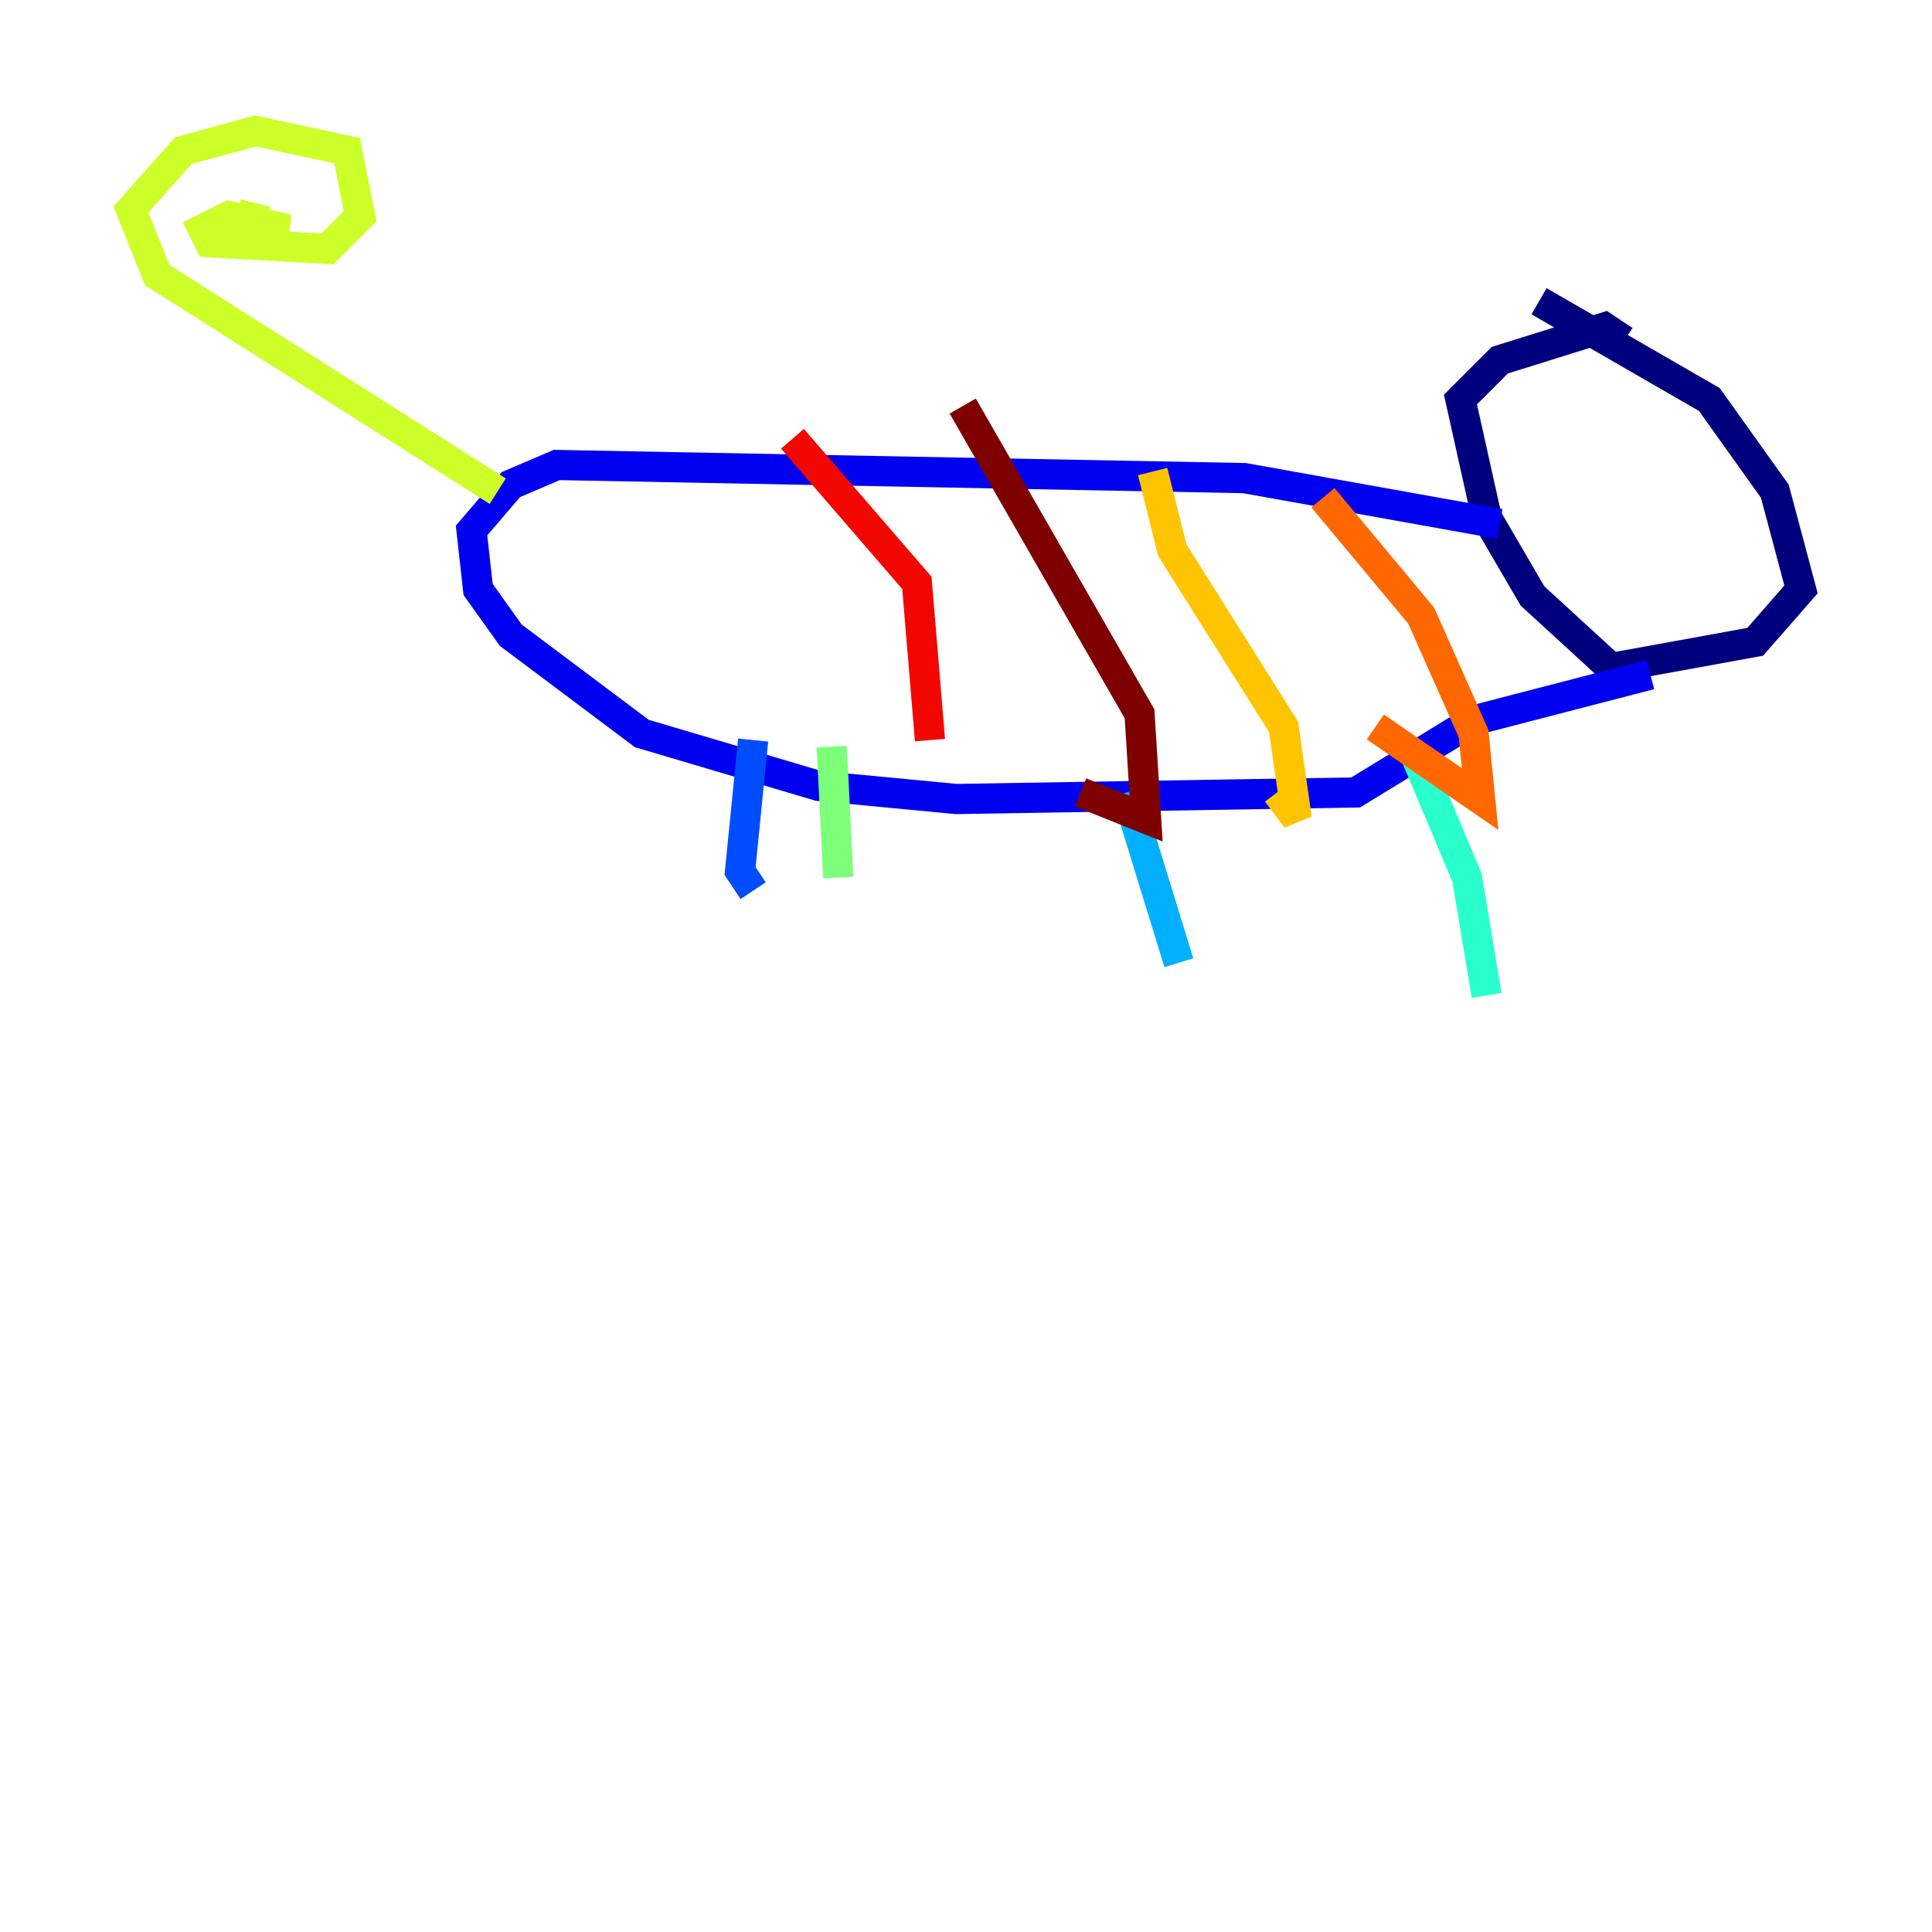 <?xml version="1.0" encoding="utf-8" ?>
<svg baseProfile="tiny" height="128" version="1.2" viewBox="0,0,128,128" width="128" xmlns="http://www.w3.org/2000/svg" xmlns:ev="http://www.w3.org/2001/xml-events" xmlns:xlink="http://www.w3.org/1999/xlink"><defs /><polyline fill="none" points="107.607,22.563 106.305,21.695 99.363,23.864 96.759,26.468 98.495,34.278 101.532,39.485 106.739,44.258 116.285,42.522 119.322,39.051 117.586,32.542 113.248,26.468 101.966,19.959" stroke="#00007f" stroke-width="2" /><polyline fill="none" points="99.363,34.712 82.441,31.675 36.881,30.807 33.844,32.108 31.241,35.146 31.675,39.051 33.844,42.088 42.522,48.597 54.237,52.068 63.349,52.936 89.817,52.502 97.627,47.729 109.342,44.691" stroke="#0000f1" stroke-width="2" /><polyline fill="none" points="49.898,49.031 49.031,57.709 49.898,59.01" stroke="#004cff" stroke-width="2" /><polyline fill="none" points="74.63,52.502 78.102,63.783" stroke="#00b0ff" stroke-width="2" /><polyline fill="none" points="93.722,49.898 97.193,58.142 98.495,65.953" stroke="#29ffcd" stroke-width="2" /><polyline fill="none" points="55.105,49.464 55.539,58.142" stroke="#7cff79" stroke-width="2" /><polyline fill="none" points="32.976,32.542 10.414,18.224 8.678,13.885 12.149,9.98 16.922,8.678 22.997,9.98 23.864,14.319 21.695,16.488 13.885,16.054 13.451,15.186 15.186,14.319 19.091,15.186 16.488,15.186 16.922,13.451" stroke="#cdff29" stroke-width="2" /><polyline fill="none" points="76.366,31.241 77.668,36.447 85.044,48.163 85.912,54.237 84.61,52.502" stroke="#ffc400" stroke-width="2" /><polyline fill="none" points="87.647,32.976 94.156,40.786 97.627,48.597 98.061,52.936 91.119,48.163" stroke="#ff6700" stroke-width="2" /><polyline fill="none" points="52.502,29.071 60.746,38.617 61.614,49.031" stroke="#f10700" stroke-width="2" /><polyline fill="none" points="63.783,26.902 75.498,47.295 75.932,54.237 71.593,52.502" stroke="#7f0000" stroke-width="2" /></svg>